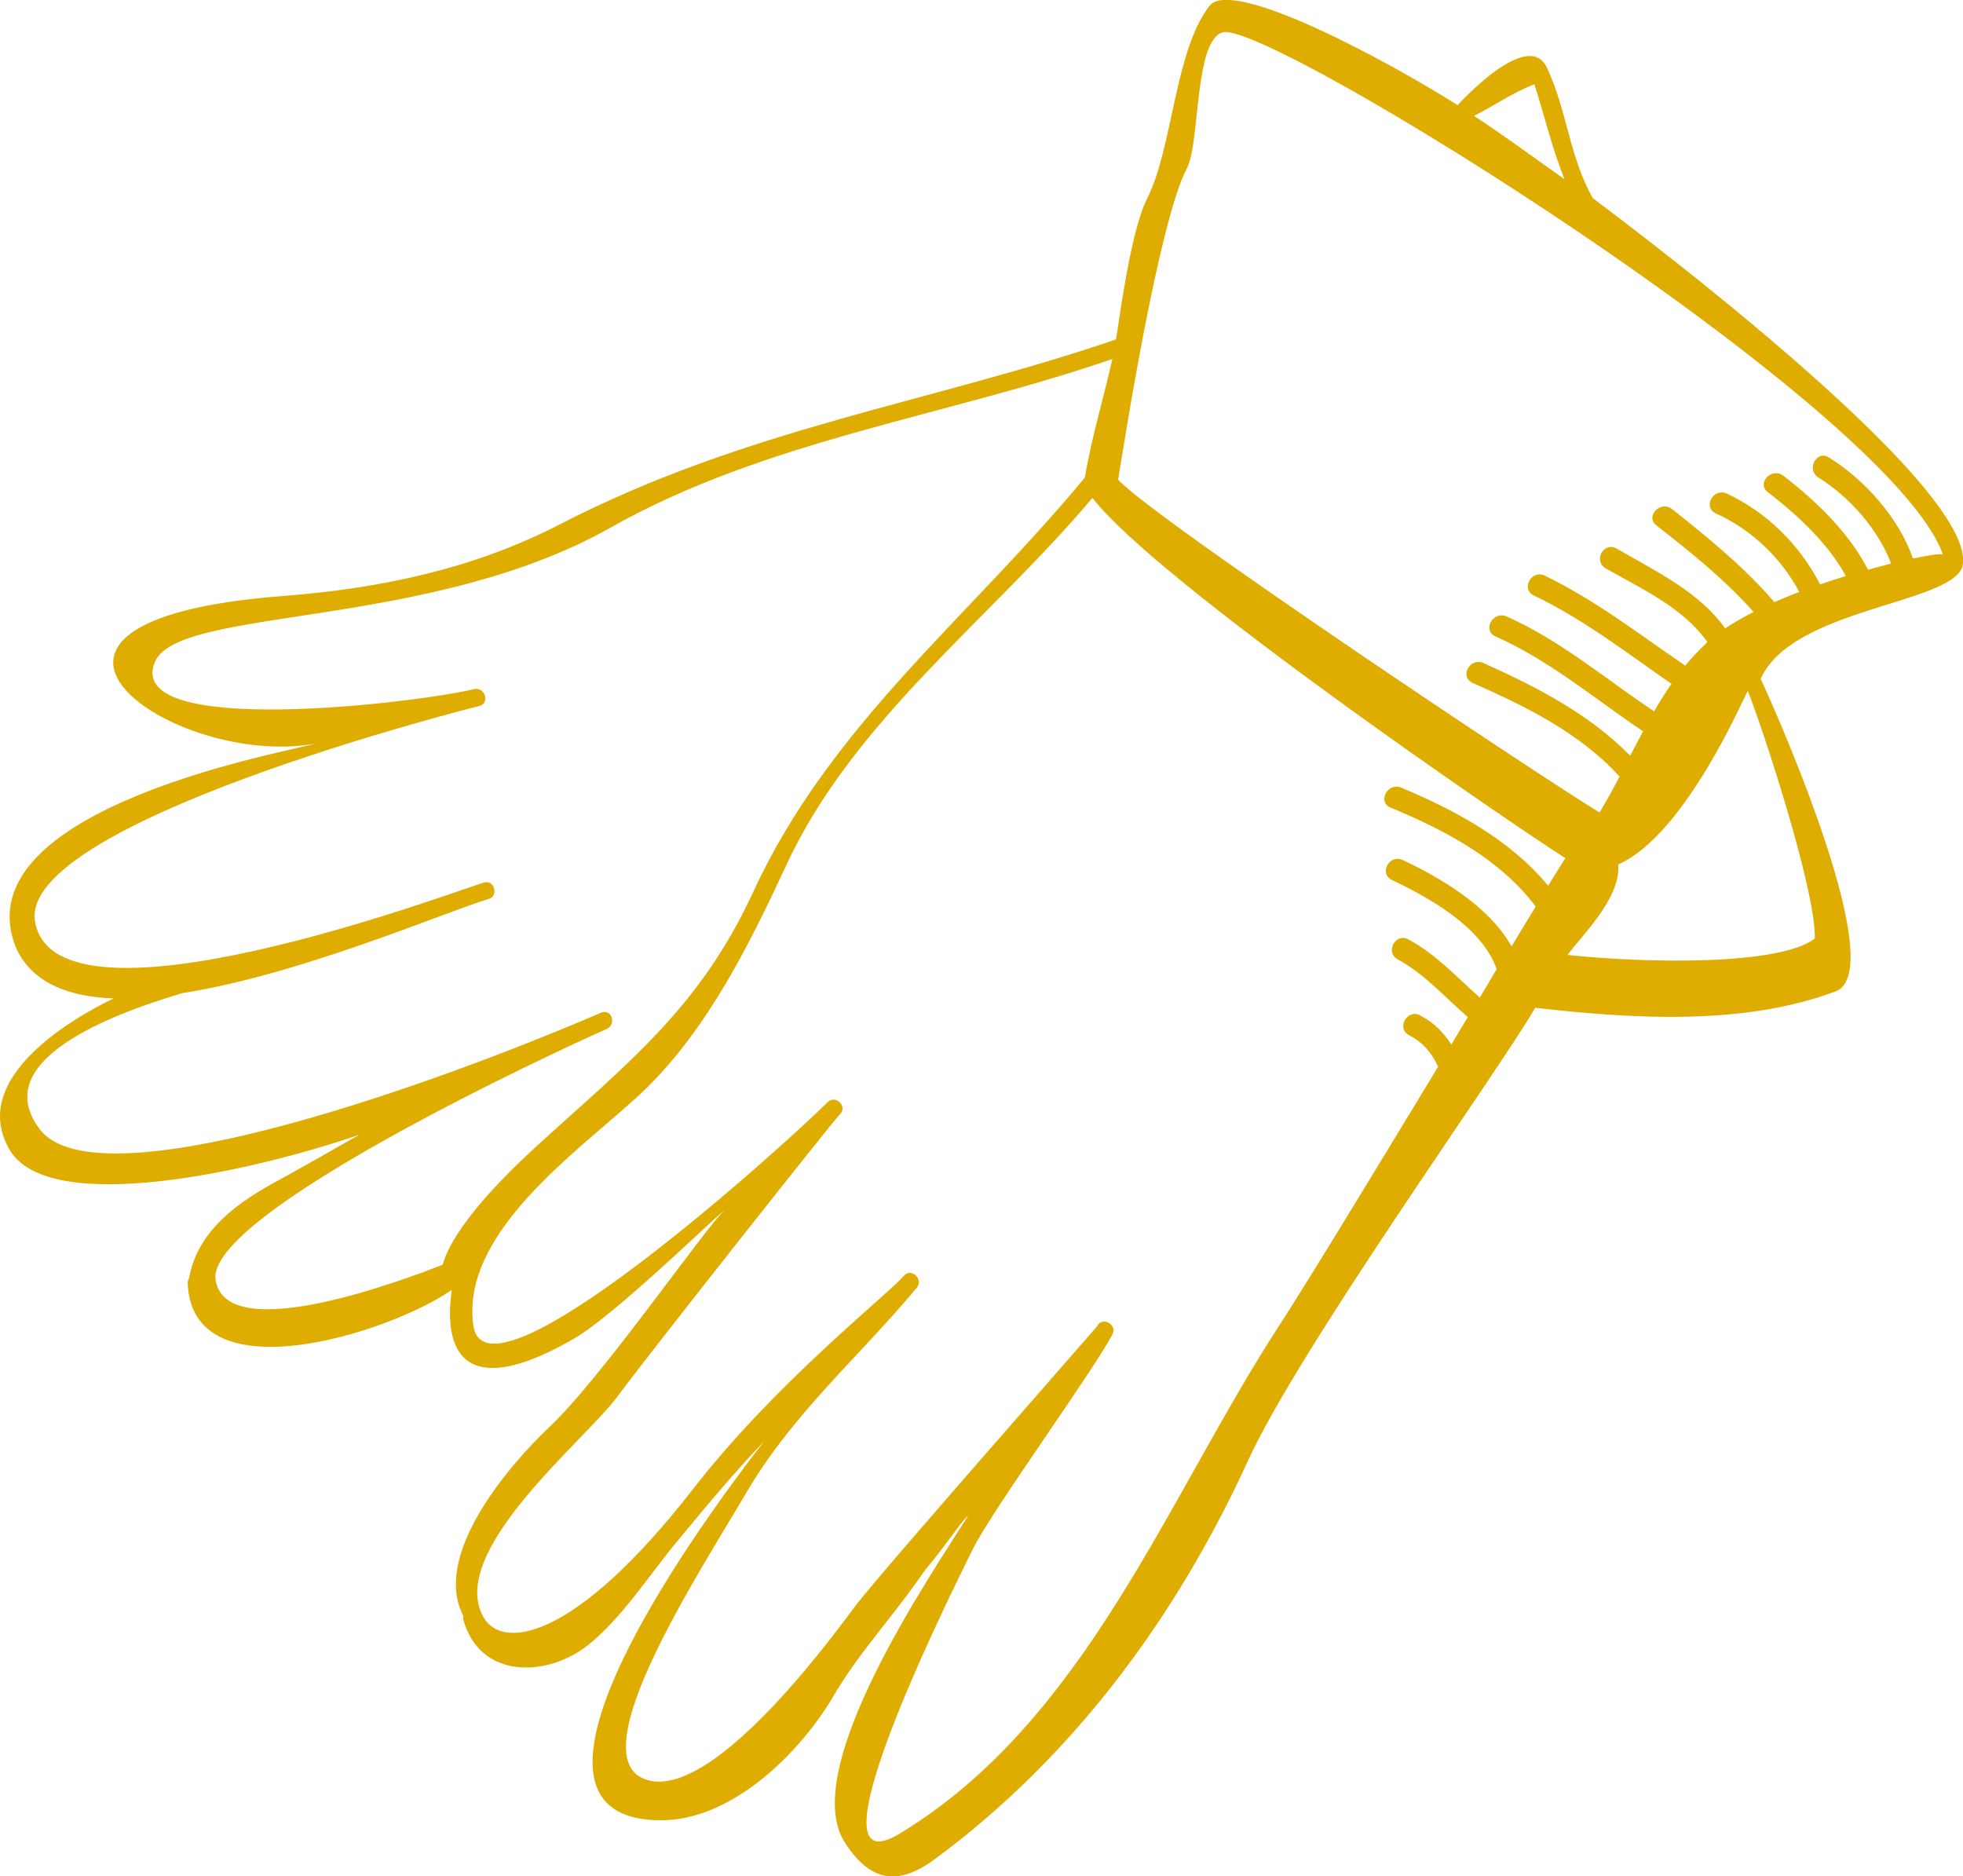 <?xml version="1.0" encoding="UTF-8"?>
<svg data-bbox="0.001 -0.003 44.241 42.288" viewBox="0 0 44.24 42.28" xmlns="http://www.w3.org/2000/svg" data-type="color">
    <g>
        <path d="M35.89 4.45c-.52-.91-.58-1.99-1.03-2.93-.43-.9-2 .84-2.01.85-1.56-.99-5.08-2.89-5.59-2.24-.79 1.01-.83 3.22-1.41 4.35-.39.77-.65 2.94-.7 3.17-4.19 1.43-8.31 1.99-12.54 4.17-1.94 1-4.03 1.44-6.22 1.61-7.35.56-2.44 3.9.7 3.33-.37.14-7.96 1.42-6.74 4.57.34.8 1.16 1.13 2.21 1.17-.35.17-3.37 1.62-2.35 3.4.89 1.55 5.58.47 7.89-.33-.6.34-1.19.68-1.79 1.01-.92.49-1.86 1.14-2.05 2.23-.02.03-.03.06-.03.1.09 2.54 4.51 1.15 5.95.16-.01.2-.55 3 2.75 1.1.91-.52 3.16-2.72 3.4-2.9-.47.44-2.76 3.77-3.96 4.9-.9.85-2.64 2.88-1.93 4.24v.08c.36 1.34 1.86 1.32 2.79.6.79-.62 1.42-1.63 2.06-2.39.63-.76 1.25-1.51 1.93-2.22-.51.66-6.64 8.5-2.35 8.54 1.61.02 3.16-1.51 3.92-2.81.58-.99 1.38-1.83 2.03-2.79.29-.35.56-.71.83-1.08.06-.07.12-.14.18-.2-.87 1.38-3.85 5.74-2.79 7.38.61.95 1.26.95 2.05.36 3.12-2.31 5.43-5.46 7.03-8.95 1.15-2.53 5.6-8.71 6.48-10.22 2.16.25 4.71.41 6.77-.37 1.32-.49-1.67-7.02-1.69-7.04.7-1.58 4.21-1.68 4.54-2.51.52-1.81-8.32-8.31-8.33-8.33ZM34.58 1.9c.23.71.4 1.45.68 2.14-.69-.49-1.36-.98-2.04-1.43.46-.23.88-.53 1.36-.71ZM9.98 28.5c-.8.31-4.87 1.87-5.12.35-.26-1.48 7.71-5.18 8.81-5.66.23-.1.12-.47-.12-.37C9.31 24.64 2.13 27.11.89 25.44c-1.07-1.43 1.2-2.46 3.22-3.06 2.68-.42 5.92-1.83 6.9-2.12.24-.07.13-.45-.11-.37-.61.18-9.64 3.59-10.11.88-.39-2.22 9.72-4.79 10.01-4.86.25-.06.13-.44-.12-.38-1.16.29-7.91 1.13-7.19-.61.52-1.26 6.16-.71 10.27-3.03 3.49-1.97 7.53-2.5 11.31-3.8-.2.89-.47 1.77-.62 2.67-2.59 3.14-5.73 5.56-7.47 9.33-1.21 2.63-2.83 3.86-4.91 5.76-.7.64-1.85 1.79-2.09 2.64Zm24.07-7.2c-.5-.88-1.6-1.53-2.44-1.92-.3-.14-.54.31-.24.45.84.4 2.03 1.06 2.36 2.01-.12.21-.25.42-.38.64-.52-.46-.99-.98-1.61-1.31-.29-.16-.53.29-.24.45.61.33 1.07.86 1.58 1.3-.12.2-.25.41-.37.62-.18-.28-.4-.5-.71-.66-.29-.15-.54.3-.24.45.31.16.51.4.65.71-1.43 2.36-2.98 4.91-3.58 5.83-2.53 3.89-4.37 8.93-8.57 11.46-2.09 1.25.88-4.85 1.68-6.45.45-.89 2.73-4.03 3.13-4.81.12-.22-.23-.41-.34-.19-.02.04-4.78 5.44-5.43 6.28-.31.4-3.2 4.48-4.75 3.94-1.5-.52 1.2-4.64 2.28-6.48 1.05-1.78 2.53-3.04 3.83-4.6.16-.19-.12-.46-.29-.27-.34.41-2.88 2.39-4.77 4.83-2.66 3.41-4.28 3.6-4.7 2.87-.85-1.47 2.28-3.99 3-4.96.67-.91 4.85-6.2 5.03-6.38.18-.18-.1-.45-.28-.27-1.06 1.05-7.68 7.02-7.98 5.04-.33-2.21 2.69-4.16 3.91-5.37 1.39-1.37 2.32-3.25 3.13-4.99 1.5-3.27 4.62-5.58 6.91-8.3 1.45 1.88 9.33 7.27 10.66 8.12-.02.02-.16.25-.39.62-.85-1.03-2.09-1.7-3.31-2.21-.3-.13-.55.32-.24.45 1.21.5 2.47 1.16 3.27 2.23-.16.26-.34.56-.54.89Zm6.85-.15c-.79.61-3.78.56-5.57.37.26-.38 1.21-1.27 1.14-2.04 1.53-.67 2.87-3.86 2.92-3.91.33.82 1.54 4.5 1.51 5.58Zm2.21-8.57c-.32-.92-1.09-1.77-1.89-2.27-.28-.18-.52.27-.24.45.69.43 1.34 1.15 1.64 1.94-.16.04-.34.09-.52.14-.43-.84-1.17-1.55-1.91-2.12-.26-.2-.61.17-.35.37.66.51 1.35 1.14 1.76 1.89-.19.06-.38.12-.58.19-.46-.89-1.2-1.63-2.11-2.05-.3-.13-.54.31-.24.45.8.36 1.47 1 1.88 1.77-.19.07-.38.15-.56.23-.68-.79-1.49-1.45-2.31-2.1-.26-.2-.61.17-.35.37.77.6 1.54 1.22 2.19 1.95-.23.12-.45.24-.64.37-.59-.83-1.59-1.3-2.45-1.8-.29-.16-.53.28-.24.45.81.46 1.74.88 2.29 1.66-.01.01-.03.02-.04.04-.17.16-.32.32-.46.49-1.04-.71-2.03-1.48-3.17-2.03-.3-.14-.54.31-.24.45 1.11.53 2.09 1.29 3.1 1.99-.14.2-.27.41-.39.62-1.1-.73-2.11-1.6-3.33-2.14-.3-.13-.55.31-.25.45 1.22.54 2.23 1.4 3.33 2.14-.1.18-.19.36-.29.55-.92-.94-2.11-1.55-3.31-2.09-.3-.13-.55.31-.24.45 1.2.53 2.42 1.13 3.31 2.11-.14.27-.29.54-.45.81-1.4-.85-10.07-6.64-10.85-7.5.14-.87.92-5.83 1.55-7.02.3-.57.16-2.86.8-3.06.98-.32 15.06 8.43 16.24 11.77-.03-.03-.27 0-.64.08Z" fill="#dead00" data-color="1"/>
    </g>
</svg>
